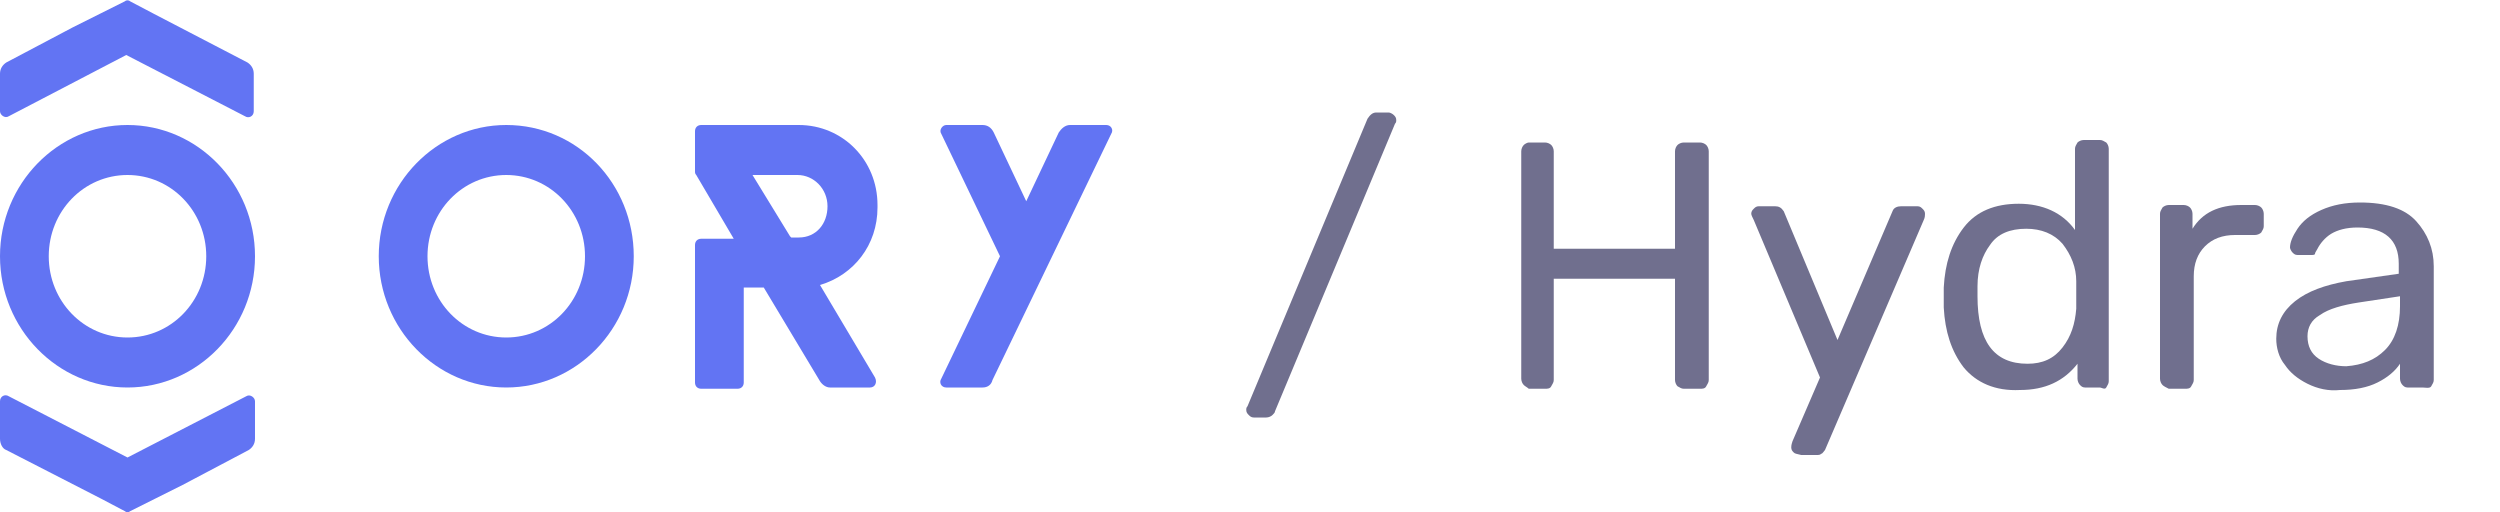 <svg xmlns="http://www.w3.org/2000/svg" xmlns:xlink="http://www.w3.org/1999/xlink" id="Ebene_1" x="0" y="0" version="1.1" viewBox="0 0 200 41" xml:space="preserve" style="enable-background:new 0 0 200 41"><style type="text/css">.st0{fill:#6274f3}.st1{enable-background:new}.st2{fill:#706f8e}</style><title>Artboard Copy 2</title><desc>Created with Sketch.</desc><g id="Artboard-Copy-2"><g id="Group-3" transform="translate(0, -3)"><g id="Group-2" transform="translate(0, 3)"><g id="Ory_x2F_logo_x5F_white_x5F_40px"><g id="Group"><path id="Fill-12" d="M10.4,40.9c-0.1,0.1-0.3,0.1-0.4,0l-1.9-1L0.5,36C0.2,35.9,0,35.5,0,35.1v-3 c0-0.4,0.4-0.6,0.7-0.4l9.5,4.9l9.5-4.9c0.3-0.2,0.7,0.1,0.7,0.4v3c0,0.4-0.2,0.7-0.5,0.9l-5.3,2.8l-2.2,1.1L10.4,40.9" class="st0"/><path id="Fill-13" d="M10,0.1c0.1-0.1,0.3-0.1,0.4,0l1.9,1L19.8,5c0.3,0.2,0.5,0.5,0.5,0.9v3 c0,0.4-0.4,0.6-0.7,0.4l-9.5-4.9L0.7,9.3C0.4,9.5,0,9.2,0,8.9v-3C0,5.5,0.2,5.2,0.5,5l5.3-2.8L8,1.1L10,0.1" class="st0"/><path id="Fill-14" d="M10.2,27c-3.5,0-6.3-2.9-6.3-6.5S6.7,14,10.2,14s6.3,2.9,6.3,6.5S13.7,27,10.2,27z M10.2,10 C4.6,10,0,14.7,0,20.5S4.6,31,10.2,31s10.2-4.7,10.2-10.5S15.8,10,10.2,10z" class="st0"/><path id="Fill-15" d="M40.5,27c-3.5,0-6.3-2.9-6.3-6.5S37,14,40.5,14s6.3,2.9,6.3,6.5S44,27,40.5,27z M40.5,10 c-5.6,0-10.2,4.7-10.2,10.5S34.9,31,40.5,31s10.2-4.7,10.2-10.5S46.2,10,40.5,10z" class="st0"/><path id="Fill-16" d="M63.9,19h-0.6l-0.1-0.1l-3-4.9h3.6c1.3,0,2.4,1.1,2.4,2.5S65.3,19,63.9,19z M65.6,22.8 c2.7-0.8,4.6-3.2,4.6-6.2c0,0,0,0,0-0.1s0,0,0-0.1c0-3.6-2.8-6.4-6.3-6.4h-7.8c-0.3,0-0.5,0.2-0.5,0.5v3.2c0,0.1,0,0.2,0.1,0.3 l3,5.1h-2.6c-0.3,0-0.5,0.2-0.5,0.5v11c0,0.3,0.2,0.5,0.5,0.5H59c0.3,0,0.5-0.2,0.5-0.5V23h1.6l4.5,7.5 c0.2,0.3,0.5,0.5,0.8,0.5h3.2c0.4,0,0.6-0.4,0.4-0.8L65.6,22.8z" class="st0"/><path id="Fill-17" d="M88.9,10.7l-9.5,19.7C79.3,30.8,79,31,78.6,31h-2.9c-0.4,0-0.6-0.4-0.4-0.7l4.7-9.8l-4.7-9.8 c-0.2-0.3,0.1-0.7,0.4-0.7h2.9c0.4,0,0.7,0.2,0.9,0.6l2.6,5.5l2.6-5.5c0.2-0.3,0.5-0.6,0.9-0.6h2.9 C88.9,10,89.1,10.4,88.9,10.7" class="st0"/></g></g></g><g class="st1"><path d="M99.9,36.2c-0.1-0.1-0.2-0.2-0.2-0.4c0-0.1,0-0.2,0.1-0.3l9.6-23c0.2-0.3,0.4-0.5,0.7-0.5h1 c0.1,0,0.3,0.1,0.4,0.2s0.2,0.2,0.2,0.4c0,0.1,0,0.2-0.1,0.3l-9.6,23c0,0.1-0.1,0.2-0.2,0.3c-0.1,0.1-0.3,0.2-0.5,0.2h-1 C100.1,36.4,100,36.3,99.9,36.2z" class="st2"/><path d="M121.9,33.8c-0.1-0.1-0.2-0.3-0.2-0.5V15.1c0-0.2,0.1-0.4,0.2-0.5c0.1-0.1,0.3-0.2,0.4-0.2h1.3 c0.2,0,0.4,0.1,0.5,0.2c0.1,0.1,0.2,0.3,0.2,0.5v7.8h9.7v-7.8c0-0.2,0.1-0.4,0.2-0.5c0.1-0.1,0.3-0.2,0.5-0.2h1.3 c0.2,0,0.4,0.1,0.5,0.2c0.1,0.1,0.2,0.3,0.2,0.5v18.3c0,0.2-0.1,0.3-0.2,0.5s-0.3,0.2-0.5,0.2h-1.3c-0.2,0-0.3-0.1-0.5-0.2 c-0.1-0.1-0.2-0.3-0.2-0.5v-8.1h-9.7v8.1c0,0.2-0.1,0.3-0.2,0.5s-0.3,0.2-0.5,0.2h-1.3C122.2,34,122,33.9,121.9,33.8z" class="st2"/><path d="M143.5,39.2c-0.1-0.1-0.2-0.2-0.2-0.4c0-0.1,0-0.2,0.1-0.5l2.2-5.1l-5.3-12.6c-0.1-0.2-0.2-0.4-0.2-0.5 c0-0.2,0.1-0.3,0.2-0.4c0.1-0.1,0.2-0.2,0.4-0.2h1.3c0.3,0,0.5,0.1,0.7,0.4l4.3,10.3l4.4-10.3c0.1-0.3,0.4-0.4,0.7-0.4h1.3 c0.2,0,0.3,0.1,0.4,0.2c0.1,0.1,0.2,0.2,0.2,0.4c0,0.1,0,0.3-0.1,0.5l-7.9,18.4c-0.1,0.1-0.2,0.3-0.3,0.3 c-0.1,0.1-0.2,0.1-0.4,0.1h-1.2C143.7,39.3,143.6,39.3,143.5,39.2z" class="st2"/><path d="M157.1,32.4c-1-1.3-1.5-2.9-1.6-4.8l0-0.8l0-0.8c0.1-1.9,0.6-3.5,1.6-4.8c1-1.3,2.5-1.9,4.4-1.9 s3.5,0.7,4.5,2.1v-6.5c0-0.2,0.1-0.3,0.2-0.5c0.1-0.1,0.3-0.2,0.5-0.2h1.3c0.2,0,0.3,0.1,0.5,0.2c0.1,0.1,0.2,0.3,0.2,0.5v18.6 c0,0.2-0.1,0.3-0.2,0.5S168.1,34,168,34h-1.2c-0.2,0-0.3-0.1-0.4-0.2c-0.1-0.1-0.2-0.3-0.2-0.5v-1.2c-1.1,1.4-2.6,2.1-4.6,2.1 C159.6,34.3,158.1,33.6,157.1,32.4z M165,30.8c0.7-0.9,1-1.9,1.1-3.1c0-0.2,0-0.6,0-1.1c0-0.5,0-0.9,0-1.1c0-1.1-0.4-2.1-1.1-3 c-0.7-0.8-1.7-1.2-2.9-1.2c-1.3,0-2.3,0.4-2.9,1.3c-0.6,0.8-1,1.9-1,3.3l0,0.8c0,3.6,1.3,5.4,4,5.4 C163.4,32.1,164.3,31.7,165,30.8z" class="st2"/><path d="M173,33.8c-0.1-0.1-0.2-0.3-0.2-0.5V20.1c0-0.2,0.1-0.3,0.2-0.5c0.1-0.1,0.3-0.2,0.5-0.2h1.2 c0.2,0,0.4,0.1,0.5,0.2s0.2,0.3,0.2,0.5v1.2c0.8-1.3,2.1-1.9,3.9-1.9h1.1c0.2,0,0.4,0.1,0.5,0.2c0.1,0.1,0.2,0.3,0.2,0.5v1 c0,0.2-0.1,0.3-0.2,0.5c-0.1,0.1-0.3,0.2-0.5,0.2h-1.6c-1,0-1.8,0.3-2.4,0.9s-0.9,1.4-0.9,2.4v8.3c0,0.2-0.1,0.3-0.2,0.5 s-0.3,0.2-0.5,0.2h-1.3C173.3,34,173.1,33.9,173,33.8z" class="st2"/><path d="M184.6,33.7c-0.8-0.4-1.4-0.9-1.8-1.5c-0.5-0.6-0.7-1.4-0.7-2.1c0-1.2,0.5-2.2,1.5-3c1-0.8,2.4-1.3,4.1-1.6 l4.2-0.6v-0.8c0-1.9-1.1-2.9-3.3-2.9c-0.9,0-1.6,0.2-2.1,0.5c-0.5,0.3-0.9,0.8-1.1,1.2c-0.1,0.2-0.2,0.3-0.2,0.4 s-0.2,0.1-0.3,0.1h-1.1c-0.2,0-0.3-0.1-0.4-0.2c-0.1-0.1-0.2-0.3-0.2-0.4c0-0.4,0.2-0.9,0.6-1.5c0.4-0.6,1-1.1,1.9-1.5 s1.9-0.6,3.1-0.6c2.1,0,3.6,0.5,4.5,1.5c0.9,1,1.4,2.2,1.4,3.6v9.1c0,0.2-0.1,0.3-0.2,0.5S194,34,193.8,34h-1.2 c-0.2,0-0.3-0.1-0.4-0.2s-0.2-0.3-0.2-0.5v-1.2c-0.4,0.6-1,1.1-1.8,1.5c-0.8,0.4-1.8,0.6-3,0.6C186.3,34.3,185.4,34.1,184.6,33.7 z M190.8,31c0.8-0.8,1.2-2,1.2-3.5v-0.8l-3.3,0.5c-1.3,0.2-2.4,0.5-3.1,1c-0.7,0.4-1,1-1,1.7c0,0.8,0.3,1.4,0.9,1.8 c0.6,0.4,1.4,0.6,2.2,0.6C189,32.2,190,31.8,190.8,31z" class="st2"/></g></g></g></svg>